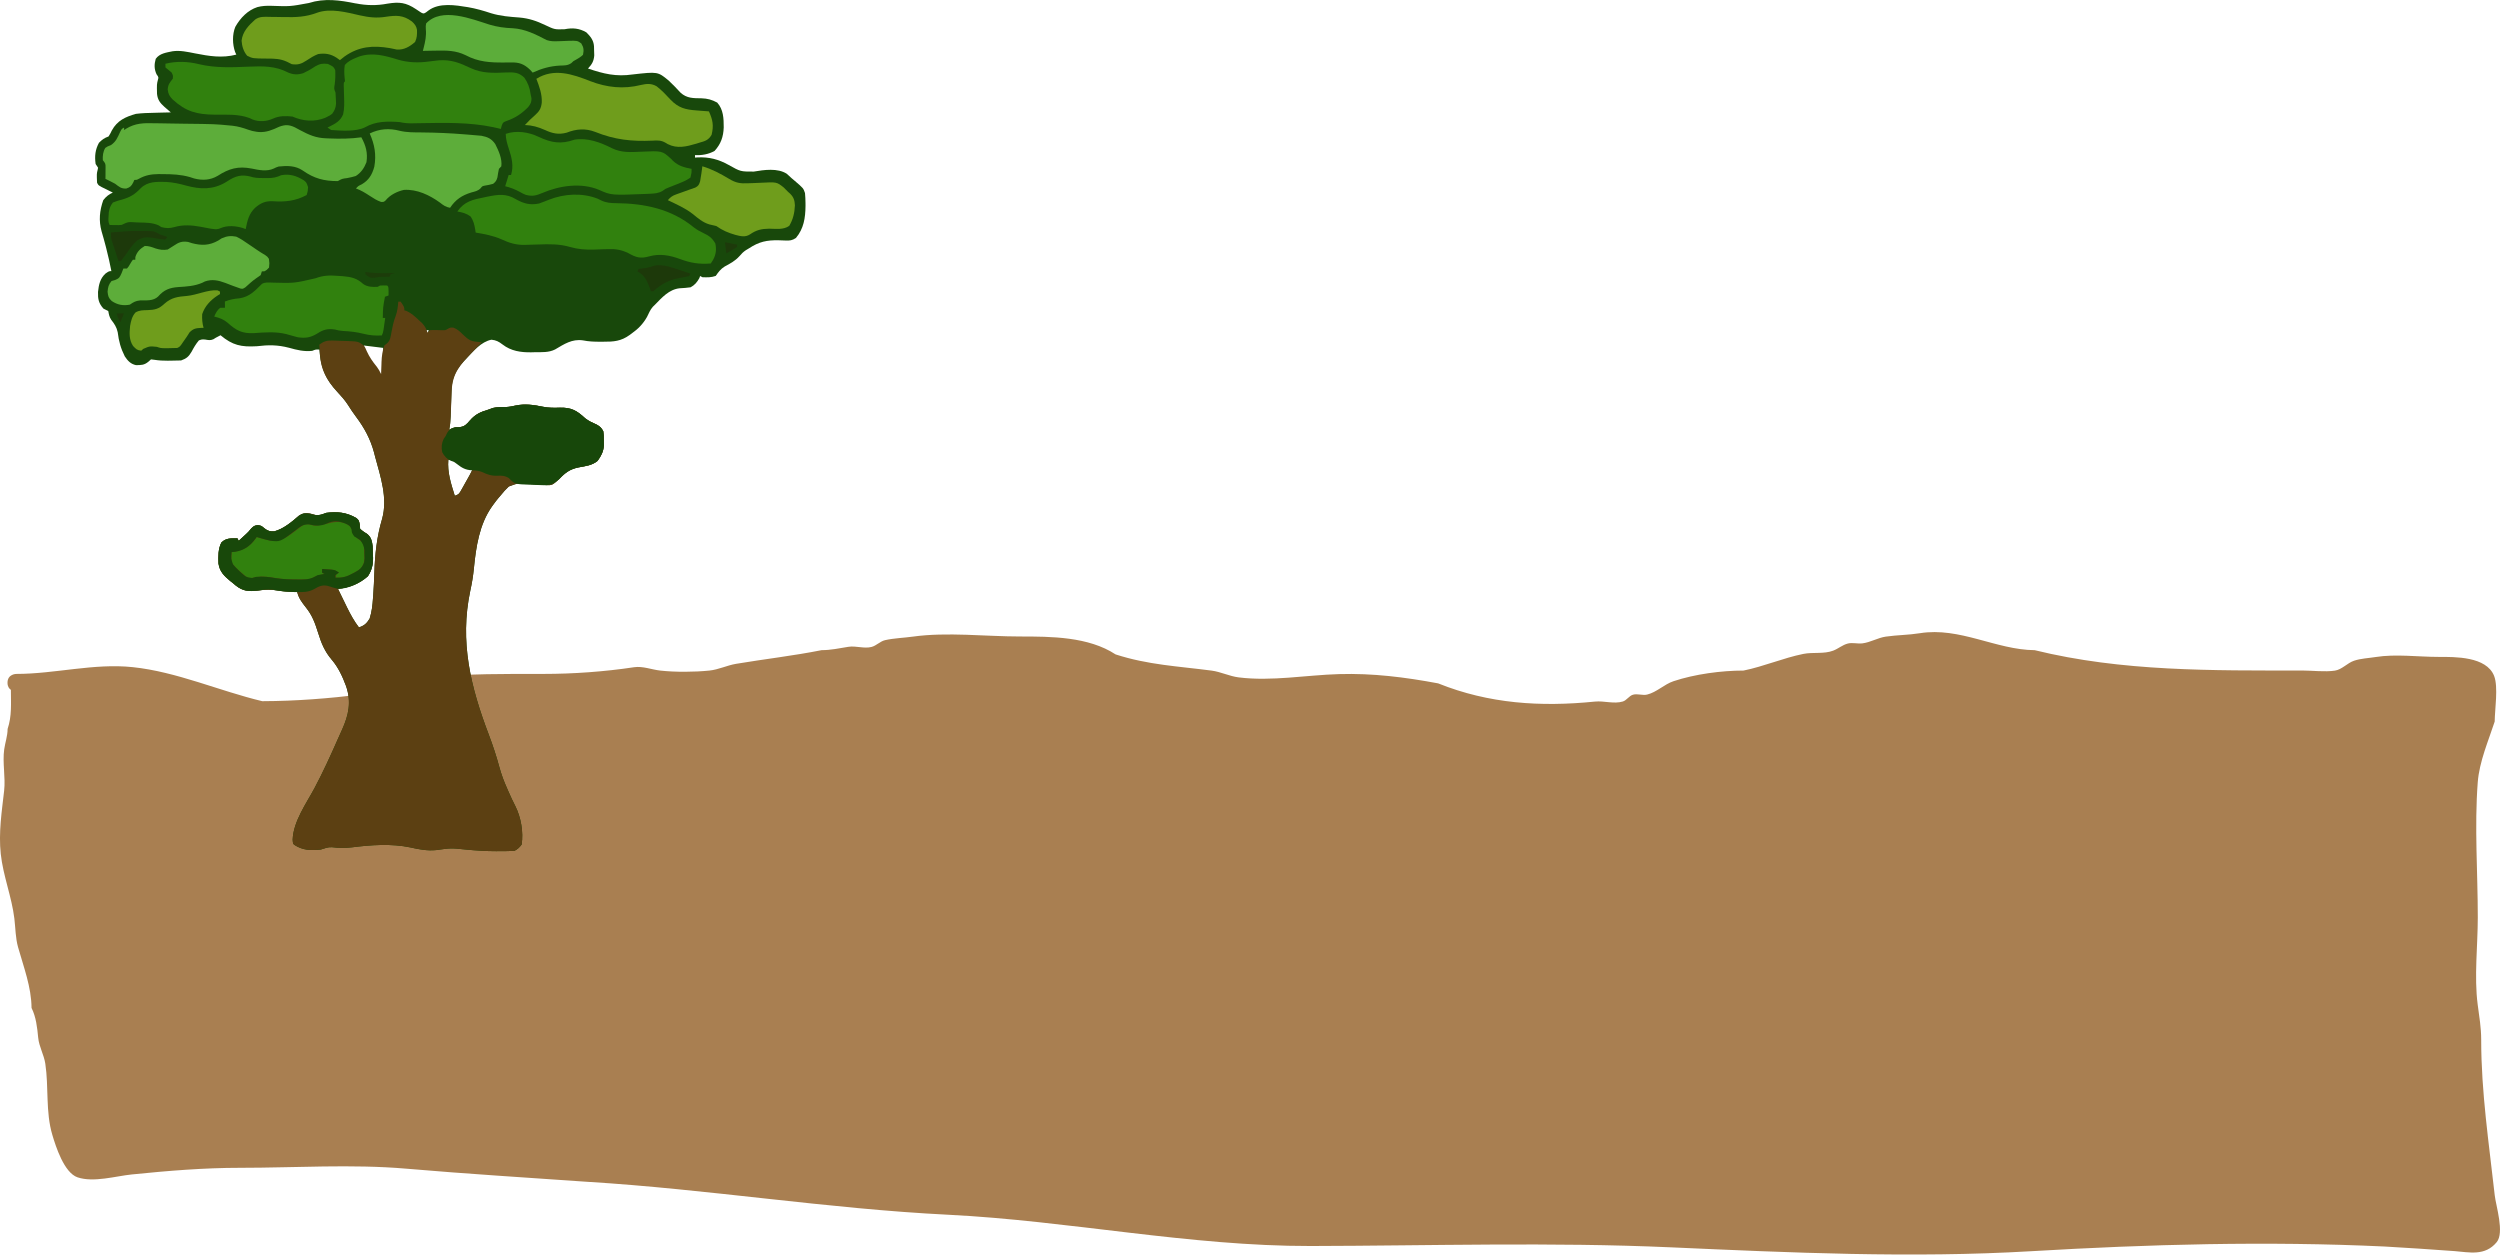 <svg version="1.1" xmlns="http://www.w3.org/2000/svg" xmlns:xlink="http://www.w3.org/1999/xlink" width="495.687" height="248.74" viewBox="0,0,495.687,248.74"><g transform="translate(10.253,-48.656)"><g data-paper-data="{&quot;isPaintingLayer&quot;:true}" fill-rule="nonzero" stroke="none" stroke-linecap="butt" stroke-linejoin="miter" stroke-miterlimit="10" stroke-dasharray="" stroke-dashoffset="0" style="mix-blend-mode: normal"><path d="M-8.09,185.441c-0.361,-0.246 -0.675,-0.674 -0.675,-1.414c0,-1.75 1.75,-1.75 1.75,-1.75c7.694,0 15.348,-2.153 23.077,-1.343c8.726,0.915 17.171,4.72 25.687,6.75c6.808,-0.025 13.12,-0.539 19.819,-1.347c4.576,-0.552 8.88,-2.903 13.531,-3.377c7.429,-0.756 14.899,-0.683 22.43,-0.683c5.932,0 12.127,-0.452 17.931,-1.326c1.733,-0.261 3.474,0.472 5.215,0.665c2.965,0.328 6.756,0.299 9.731,-0.005c1.809,-0.184 3.495,-1.033 5.288,-1.335c5.606,-0.942 11.384,-1.595 16.97,-2.712c1.776,0.008 3.534,-0.378 5.288,-0.66c1.514,-0.244 3.116,0.411 4.6,0.024c0.973,-0.254 1.716,-1.131 2.698,-1.349c1.81,-0.401 3.681,-0.443 5.518,-0.699c6.75,-0.941 14.394,-0.023 21.189,-0.023c6.219,0 13.615,0.028 18.98,3.55c6.416,2.084 12.423,2.346 19.031,3.211c1.83,0.24 3.539,1.116 5.37,1.346c6.545,0.819 13.369,-0.459 19.898,-0.65c6.699,-0.196 13.086,0.609 19.658,1.837c10.092,4.053 20.34,4.695 31.083,3.611c1.834,-0.185 3.765,0.517 5.53,-0.014c0.776,-0.233 1.244,-1.127 2.023,-1.349c0.899,-0.256 1.895,0.192 2.803,-0.028c1.899,-0.46 3.376,-2.032 5.23,-2.65c4.204,-1.402 9.494,-2.106 13.885,-2.11c4.009,-0.812 7.919,-2.508 11.847,-3.298c1.949,-0.392 4.071,0.06 5.929,-0.649c1.005,-0.383 1.859,-1.15 2.903,-1.411c0.933,-0.233 1.931,0.083 2.886,-0.034c1.603,-0.197 3.056,-1.111 4.655,-1.339c2.318,-0.331 4.46,-0.306 6.745,-0.674c7.905,-1.273 15.085,3.297 22.764,3.364c17.323,4.259 35.199,4.032 53.058,4.032c1.999,0 4.472,0.324 6.464,0.023c1.417,-0.215 2.46,-1.52 3.82,-1.971c1.372,-0.455 2.847,-0.497 4.274,-0.727c3.916,-0.631 8.449,-0.023 12.421,-0.023c3.297,0 9.527,-0.116 11.059,3.778c0.85,2.159 0.128,6.712 0.111,9.044c-1.259,3.853 -3.046,7.953 -3.359,12.042c-0.674,8.799 0.009,17.935 0.009,26.761c0,5.604 -0.745,11.761 -0.023,17.293c0.311,2.382 0.697,4.531 0.697,7.025c0,10.37 1.551,20.605 2.685,30.812c0.232,2.088 1.958,7.39 0.387,9.289c-2.323,2.808 -5.445,1.995 -8.331,1.774c-4.637,-0.355 -9.275,-0.636 -13.918,-0.914c-23.451,-1.098 -46.658,-0.444 -70.085,0.934c-23.673,1.393 -47.687,0.287 -71.356,-0.769c-23.89,-1.065 -47.568,-0.317 -71.456,-0.263c-24.003,0.041 -47.969,-5.01 -71.893,-6.201c-23.95,-1.192 -47.638,-5.072 -71.548,-6.528c-11.99,-0.84 -23.941,-1.573 -35.885,-2.604c-10.853,-0.937 -22.045,-0.173 -32.934,-0.173c-7.254,0 -14.296,0.589 -21.487,1.316c-3.183,0.322 -7.571,1.647 -10.756,0.575c-2.677,-0.902 -4.327,-6.142 -5.004,-8.409c-1.366,-4.576 -0.692,-9.462 -1.395,-14.131c-0.265,-1.759 -1.242,-3.377 -1.411,-5.148c-0.192,-2.007 -0.416,-4.099 -1.318,-5.902c-0.036,-4.152 -1.552,-8.06 -2.675,-12.053c-0.516,-1.835 -0.503,-3.779 -0.731,-5.671c-0.518,-4.293 -2.233,-8.484 -2.698,-12.815c-0.453,-4.227 0.202,-8.382 0.67,-12.527c0.304,-2.694 -0.361,-5.512 0.014,-8.202c0.189,-1.354 0.674,-2.679 0.674,-4.047c0.865,-2.594 0.655,-5.029 0.652,-7.749z" fill="#a97f51" stroke-width="0.5"/><g stroke-width="1"><path d="M60.282,49.328c2.149,0.426 4.151,0.461 6.303,0.049c2.325,-0.375 3.642,-0.241 5.649,1.098c0.18,0.119 0.359,0.238 0.544,0.361c0.162,0.108 0.324,0.216 0.492,0.327c0.476,0.224 0.476,0.224 0.944,-0.055c0.156,-0.119 0.312,-0.239 0.473,-0.361c2.147,-1.614 5.341,-1.076 7.853,-0.669c1.572,0.269 3.055,0.7 4.572,1.201c1.839,0.565 3.722,0.712 5.627,0.85c1.889,0.162 3.416,0.687 5.135,1.513c1.851,0.874 1.851,0.874 3.829,0.81c1.557,-0.313 2.902,-0.202 4.304,0.621c0.815,0.805 1.424,1.548 1.514,2.73c0.007,0.304 0.015,0.609 0.022,0.922c0.01,0.302 0.02,0.605 0.03,0.916c-0.091,1.16 -0.467,1.783 -1.24,2.599c3.107,1.065 5.581,1.655 8.845,1.179c4.993,-0.563 4.993,-0.563 7.149,1.209c0.82,0.76 1.588,1.572 2.348,2.395c1.25,1.153 2.563,1.101 4.151,1.123c1.196,0.041 2.059,0.27 3.127,0.85c1.245,1.397 1.287,3.139 1.29,4.927c-0.067,1.857 -0.564,3.288 -1.814,4.657c-1.164,0.664 -2.557,0.909 -3.883,0.829c0.002,0.163 0.004,0.326 0.006,0.494c0.173,-0.013 0.347,-0.025 0.525,-0.038c2.29,-0.1 4.125,0.374 6.149,1.499c2.35,1.321 2.35,1.321 4.974,1.314c2.019,-0.344 4.753,-0.746 6.56,0.445c0.321,0.276 0.632,0.563 0.935,0.859c0.293,0.248 0.293,0.248 0.593,0.5c1.743,1.491 1.743,1.491 2.069,2.449c0.061,0.671 0.096,1.307 0.099,1.977c0.001,0.187 0.002,0.373 0.003,0.565c-0.019,2.396 -0.351,4.531 -1.902,6.369c-0.722,0.482 -1.229,0.551 -2.081,0.504c-0.218,-0.008 -0.436,-0.016 -0.661,-0.024c-0.23,-0.008 -0.46,-0.017 -0.698,-0.025c-2.324,-0.04 -3.864,0.273 -5.843,1.583c-0.207,0.123 -0.414,0.246 -0.627,0.373c-0.534,0.36 -0.881,0.703 -1.293,1.2c-0.857,0.945 -1.82,1.454 -2.923,2.047c-0.811,0.503 -1.221,1.077 -1.773,1.862c-0.925,0.327 -1.642,0.29 -2.622,0.264c-0.159,-0.081 -0.317,-0.161 -0.48,-0.244c-0.048,0.138 -0.095,0.276 -0.144,0.418c-0.455,0.813 -0.933,1.391 -1.738,1.819c-0.72,0.112 -1.43,0.15 -2.157,0.193c-2.125,0.221 -3.506,1.834 -4.96,3.315c-0.128,0.124 -0.256,0.248 -0.388,0.375c-0.509,0.592 -0.8,1.29 -1.14,1.996c-0.799,1.408 -1.748,2.367 -3.042,3.283c-0.129,0.096 -0.259,0.192 -0.392,0.291c-1.721,1.241 -3.171,1.35 -5.212,1.336c-0.232,0.001 -0.464,0.003 -0.703,0.004c-1.145,0 -2.229,-0.04 -3.358,-0.271c-2.168,-0.311 -3.694,0.731 -5.52,1.804c-1.27,0.639 -2.644,0.528 -4.028,0.545c-0.356,0.01 -0.356,0.01 -0.72,0.02c-2.054,0.024 -3.978,-0.246 -5.669,-1.555c-0.739,-0.567 -1.281,-0.857 -2.204,-0.944c-2.056,0.423 -3.564,2.252 -4.966,3.74c-0.207,0.218 -0.414,0.437 -0.627,0.662c-1.594,1.771 -2.268,3.36 -2.324,5.796c-0.01,0.271 -0.01,0.271 -0.021,0.548c-0.021,0.571 -0.038,1.142 -0.054,1.713c-0.019,0.574 -0.039,1.147 -0.059,1.721c-0.013,0.355 -0.024,0.71 -0.034,1.065c-0.029,0.892 -0.102,1.738 -0.288,2.609c0.157,-0.077 0.313,-0.155 0.474,-0.235c0.713,-0.267 0.713,-0.267 1.608,-0.288c0.993,-0.107 1.375,-0.556 2.028,-1.311c1.101,-1.266 2.157,-1.713 3.718,-2.172c0.279,-0.104 0.559,-0.208 0.846,-0.314c0.887,-0.207 1.664,-0.204 2.569,-0.186c0.67,-0.022 1.263,-0.14 1.915,-0.291c1.856,-0.395 3.617,-0.142 5.463,0.243c1.123,0.227 2.193,0.219 3.329,0.179c2.255,-0.06 3.371,0.573 5.01,2.097c0.713,0.568 1.507,0.914 2.33,1.28c0.64,0.371 0.913,0.626 1.265,1.296c0.106,0.855 0.106,0.855 0.112,1.823c0.006,0.318 0.011,0.636 0.017,0.964c-0.117,1.291 -0.531,2.056 -1.261,3.087c-1.128,0.915 -2.422,1.034 -3.811,1.292c-1.676,0.36 -2.594,1.026 -3.773,2.286c-1.42,1.265 -1.42,1.265 -2.617,1.223c-0.291,-0.024 -0.583,-0.048 -0.883,-0.073c-0.324,-0.021 -0.648,-0.041 -0.973,-0.06c-0.508,-0.031 -1.015,-0.065 -1.522,-0.111c-2.087,-0.196 -2.087,-0.196 -4.017,0.511c-0.607,0.565 -1.127,1.146 -1.643,1.799c-0.133,0.154 -0.266,0.308 -0.403,0.467c-0.339,0.402 -0.654,0.814 -0.963,1.242c-0.108,0.15 -0.217,0.299 -0.329,0.453c-2.52,3.571 -3.167,8.008 -3.594,12.327c-0.149,1.477 -0.381,2.894 -0.701,4.339c-2.165,10.159 0.089,19.203 3.68,28.636c0.795,2.104 1.489,4.2 2.075,6.375c0.405,1.486 0.926,2.882 1.558,4.283c0.092,0.21 0.183,0.421 0.278,0.638c0.422,0.962 0.863,1.907 1.341,2.84c1.124,2.241 1.614,5.107 1.246,7.598c-0.441,0.574 -0.788,0.913 -1.417,1.245c-0.932,0.068 -1.869,0.059 -2.804,0.064c-0.278,0.002 -0.556,0.004 -0.842,0.006c-2.025,0 -4.017,-0.123 -6.033,-0.325c-2.939,-0.303 -2.939,-0.303 -5.836,0.107c-1.786,0.175 -3.39,-0.124 -5.132,-0.527c-3.773,-0.788 -7.826,-0.497 -11.611,-0.014c-1.349,0.16 -2.591,0.14 -3.942,-0.028c-0.802,-0.051 -1.462,0.235 -2.228,0.469c-1.999,0.189 -3.541,0.178 -5.263,-0.955c-0.242,-0.246 -0.242,-0.246 -0.298,-1.028c0.132,-3.576 2.679,-7.126 4.301,-10.144c1.74,-3.259 3.264,-6.62 4.757,-10.008c0.242,-0.547 0.488,-1.092 0.737,-1.636c1.299,-2.888 1.873,-5.487 0.803,-8.621c-0.709,-1.906 -1.536,-3.712 -2.852,-5.253c-1.41,-1.66 -2.067,-3.278 -2.712,-5.37c-0.599,-1.898 -1.141,-3.408 -2.385,-4.965c-0.808,-1.024 -1.463,-1.854 -1.772,-3.167c-0.136,0.007 -0.272,0.013 -0.413,0.02c-1.21,0.036 -2.332,-0.047 -3.528,-0.257c-1.388,-0.231 -2.559,-0.152 -3.938,0.041c-1.73,0.197 -2.842,0.104 -4.26,-1.002c-0.175,-0.149 -0.351,-0.297 -0.531,-0.45c-0.195,-0.154 -0.39,-0.307 -0.591,-0.466c-1.194,-0.991 -2.101,-1.861 -2.321,-3.471c-0.052,-1.394 -0.082,-2.892 0.576,-4.145c0.943,-0.942 1.925,-0.816 3.182,-0.824c0.081,0.163 0.162,0.325 0.245,0.493c0.291,-0.264 0.581,-0.529 0.87,-0.794c0.173,-0.158 0.346,-0.316 0.525,-0.479c0.534,-0.493 0.534,-0.493 1.111,-1.201c0.561,-0.514 0.561,-0.514 1.275,-0.657c0.718,0.134 0.718,0.134 1.291,0.625c0.683,0.529 1.126,0.676 1.978,0.626c1.822,-0.476 3.46,-1.859 4.868,-3.101c0.725,-0.49 1.357,-0.589 2.21,-0.448c0.394,0.105 0.788,0.21 1.182,0.317c0.793,0.082 1.302,-0.164 2.047,-0.439c2.178,-0.281 3.994,-0.108 5.936,1.006c0.526,0.436 0.526,0.436 0.715,1.3c0.023,0.285 0.046,0.571 0.07,0.865c0.461,0.425 0.935,0.743 1.467,1.065c0.744,0.654 0.902,1.407 1.014,2.39c0.037,0.564 0.051,1.124 0.059,1.689c0.008,0.189 0.016,0.378 0.025,0.573c0.024,1.41 -0.264,2.489 -1.017,3.668c-1.669,1.503 -3.765,2.277 -5.936,2.511c0.462,0.951 0.927,1.901 1.392,2.85c0.13,0.268 0.26,0.535 0.394,0.811c0.699,1.42 1.41,2.724 2.365,3.977c1.056,-0.343 1.539,-0.776 2.127,-1.744c0.429,-1.357 0.571,-2.662 0.666,-4.084c0.026,-0.348 0.026,-0.348 0.052,-0.703c0.1,-1.419 0.167,-2.836 0.211,-4.259c0.127,-3.759 0.482,-7.147 1.546,-10.741c1.134,-4.085 -0.306,-8.325 -1.377,-12.269c-0.078,-0.301 -0.155,-0.602 -0.235,-0.912c-0.72,-2.641 -1.894,-4.821 -3.517,-6.991c-0.579,-0.784 -1.126,-1.569 -1.64,-2.4c-0.614,-0.953 -1.339,-1.761 -2.105,-2.582c-2.401,-2.583 -3.311,-4.867 -3.564,-8.398c-0.729,-0.034 -0.729,-0.034 -1.429,0.256c-1.608,0.174 -3.012,-0.168 -4.557,-0.604c-2.29,-0.599 -4.105,-0.595 -6.433,-0.314c-3.072,0.179 -4.79,-0.175 -7.187,-2.179c-0.205,0.108 -0.205,0.108 -0.415,0.219c-0.176,0.093 -0.352,0.186 -0.534,0.282c-0.229,0.144 -0.229,0.144 -0.463,0.291c-0.611,0.264 -0.972,0.168 -1.621,0.063c-0.638,-0.051 -0.638,-0.051 -1.251,0.163c-0.599,0.708 -1.019,1.43 -1.455,2.255c-0.564,0.977 -1.044,1.359 -2.077,1.724c-0.698,0.029 -1.389,0.043 -2.088,0.044c-0.188,0.002 -0.375,0.004 -0.569,0.007c-0.887,0.004 -1.699,-0.033 -2.58,-0.173c-0.242,-0.029 -0.484,-0.057 -0.733,-0.087c-0.18,0.159 -0.36,0.318 -0.546,0.483c-0.828,0.67 -1.398,0.637 -2.423,0.657c-1.049,-0.224 -1.627,-0.844 -2.224,-1.738c-0.812,-1.616 -1.185,-2.988 -1.405,-4.785c-0.215,-1.016 -0.664,-1.678 -1.293,-2.477c-0.378,-0.571 -0.451,-1.056 -0.58,-1.727c-0.318,-0.167 -0.639,-0.329 -0.961,-0.488c-0.944,-1.065 -1.116,-1.918 -1.071,-3.308c0.151,-1.433 0.41,-2.652 1.478,-3.633c0.695,-0.483 0.695,-0.483 1.172,-0.487c-0.281,-1.489 -0.621,-2.96 -0.994,-4.428c-0.043,-0.17 -0.086,-0.34 -0.131,-0.515c-0.254,-0.992 -0.531,-1.974 -0.822,-2.955c-0.582,-2.126 -0.395,-4.117 0.342,-6.183c0.555,-0.705 1.087,-1.131 1.891,-1.496c-0.205,-0.1 -0.41,-0.2 -0.622,-0.303c-0.265,-0.132 -0.531,-0.263 -0.804,-0.399c-0.265,-0.13 -0.529,-0.26 -0.802,-0.395c-0.654,-0.369 -0.654,-0.369 -0.899,-0.861c-0.077,-1.766 -0.077,-1.766 0.118,-2.55c0.028,-0.138 0.056,-0.276 0.084,-0.418c-0.161,-0.244 -0.321,-0.487 -0.486,-0.739c-0.221,-1.551 -0.076,-2.851 0.664,-4.207c0.633,-0.634 1.061,-0.954 1.894,-1.248c0.344,-0.544 0.344,-0.544 0.657,-1.194c1.089,-1.985 2.703,-2.699 4.778,-3.291c1.207,-0.152 2.407,-0.187 3.622,-0.209c0.321,-0.009 0.643,-0.019 0.964,-0.028c0.777,-0.022 1.554,-0.04 2.332,-0.055c-0.115,-0.099 -0.23,-0.198 -0.349,-0.299c-0.227,-0.196 -0.227,-0.196 -0.459,-0.397c-0.15,-0.129 -0.3,-0.258 -0.454,-0.391c-0.855,-0.771 -1.351,-1.388 -1.474,-2.58c-0.046,-1.922 -0.046,-1.922 0.177,-2.793c0.148,-0.504 0.148,-0.504 -0.279,-1.108c-0.474,-1.053 -0.465,-1.933 -0.157,-3.043c0.77,-1.099 2.105,-1.245 3.323,-1.505c1.512,-0.222 2.967,0.121 4.453,0.412c2.803,0.548 5.39,0.987 8.205,0.249c-0.079,-0.171 -0.158,-0.343 -0.239,-0.519c-0.54,-1.524 -0.581,-3.478 0.038,-4.981c1.006,-1.785 2.466,-3.297 4.382,-3.922c0.915,-0.238 1.743,-0.275 2.687,-0.254c3.8,0.135 3.8,0.135 7.507,-0.553c3.149,-0.997 6.113,-0.565 9.302,0.083zM74.269,114.118c0.082,0.244 0.164,0.488 0.248,0.74c0.076,-0.245 0.152,-0.49 0.23,-0.743c-0.158,0.001 -0.315,0.002 -0.477,0.003zM61.895,117.164c0.249,1.215 0.249,1.215 0.838,2.182c0.117,0.169 0.233,0.339 0.353,0.513c0.122,0.173 0.244,0.346 0.37,0.524c0.18,0.261 0.18,0.261 0.364,0.527c0.565,0.814 1.141,1.614 1.73,2.41c0.056,-1.877 0.112,-3.754 0.169,-5.687c-1.262,-0.155 -2.524,-0.31 -3.825,-0.47zM78.641,139.802c-0.212,2.536 0.541,4.775 1.281,7.161c0.838,-0.296 0.906,-0.469 1.337,-1.236c0.113,-0.198 0.225,-0.397 0.341,-0.601c0.116,-0.209 0.231,-0.417 0.35,-0.632c0.117,-0.208 0.235,-0.416 0.356,-0.63c0.592,-1.043 0.592,-1.043 1.132,-2.115c-0.281,-0.054 -0.563,-0.109 -0.852,-0.164c-0.951,-0.233 -1.58,-0.63 -2.33,-1.268c-0.526,-0.345 -1.005,-0.422 -1.615,-0.514z" fill="#18480b"/><path d="M68.71,108.467c0.158,-0.001 0.315,-0.002 0.477,-0.003c0.729,1.079 0.729,1.079 0.737,1.726c0.163,0.05 0.326,0.1 0.494,0.151c0.944,0.449 1.629,1.089 2.394,1.808c0.336,0.311 0.336,0.311 0.679,0.629c0.528,0.598 0.78,1.069 1.022,1.832c0.156,-0.164 0.311,-0.328 0.471,-0.498c0.786,-0.04 1.561,-0.009 2.348,0.016c0.737,0.019 0.737,0.019 1.253,-0.302c0.45,-0.235 0.45,-0.235 1.029,-0.215c0.8,0.285 1.253,0.725 1.869,1.325c0.964,0.929 1.443,1.355 2.748,1.481c0.195,0.019 0.391,0.039 0.592,0.059c0.15,0.014 0.299,0.028 0.454,0.042c-0.632,0.671 -1.268,1.337 -1.914,1.994c-2.298,2.355 -3.93,4.132 -4.055,7.601c-0.007,0.182 -0.015,0.365 -0.023,0.552c-0.024,0.581 -0.046,1.163 -0.069,1.744c-0.029,0.765 -0.06,1.53 -0.091,2.294c-0.006,0.174 -0.013,0.349 -0.019,0.529c-0.037,0.898 -0.114,1.756 -0.3,2.634c0.157,-0.077 0.313,-0.155 0.474,-0.235c0.713,-0.267 0.713,-0.267 1.608,-0.288c0.993,-0.107 1.375,-0.556 2.028,-1.311c1.101,-1.266 2.157,-1.713 3.718,-2.172c0.279,-0.104 0.559,-0.208 0.846,-0.314c0.887,-0.207 1.664,-0.204 2.569,-0.186c0.67,-0.022 1.263,-0.14 1.915,-0.291c1.856,-0.395 3.617,-0.142 5.463,0.243c1.123,0.227 2.193,0.219 3.329,0.179c2.255,-0.06 3.371,0.573 5.01,2.097c0.713,0.568 1.507,0.914 2.33,1.28c0.64,0.371 0.913,0.626 1.265,1.296c0.106,0.855 0.106,0.855 0.112,1.823c0.006,0.318 0.011,0.636 0.017,0.964c-0.117,1.291 -0.531,2.056 -1.261,3.087c-1.128,0.915 -2.422,1.034 -3.811,1.292c-1.676,0.36 -2.594,1.026 -3.773,2.286c-1.42,1.265 -1.42,1.265 -2.617,1.223c-0.291,-0.024 -0.583,-0.048 -0.883,-0.073c-0.324,-0.021 -0.648,-0.041 -0.973,-0.06c-0.508,-0.031 -1.015,-0.065 -1.522,-0.111c-2.087,-0.196 -2.087,-0.196 -4.017,0.511c-0.607,0.565 -1.127,1.146 -1.643,1.799c-0.2,0.231 -0.2,0.231 -0.403,0.467c-0.339,0.402 -0.654,0.814 -0.963,1.242c-0.108,0.15 -0.217,0.299 -0.329,0.453c-2.52,3.571 -3.167,8.008 -3.594,12.327c-0.149,1.477 -0.381,2.894 -0.701,4.339c-2.165,10.159 0.089,19.203 3.68,28.636c0.795,2.104 1.489,4.2 2.075,6.375c0.405,1.486 0.926,2.882 1.558,4.283c0.092,0.21 0.183,0.421 0.278,0.638c0.422,0.962 0.863,1.907 1.341,2.84c1.124,2.241 1.614,5.107 1.246,7.598c-0.441,0.574 -0.788,0.913 -1.417,1.245c-0.932,0.068 -1.869,0.059 -2.804,0.064c-0.278,0.002 -0.556,0.004 -0.842,0.006c-2.025,0 -4.017,-0.123 -6.033,-0.325c-2.939,-0.303 -2.939,-0.303 -5.836,0.107c-1.786,0.175 -3.39,-0.124 -5.132,-0.527c-3.773,-0.788 -7.826,-0.497 -11.611,-0.014c-1.349,0.16 -2.591,0.14 -3.942,-0.028c-0.802,-0.051 -1.462,0.235 -2.228,0.469c-1.999,0.189 -3.541,0.178 -5.263,-0.955c-0.242,-0.246 -0.242,-0.246 -0.298,-1.028c0.132,-3.576 2.679,-7.126 4.301,-10.144c1.74,-3.259 3.264,-6.62 4.757,-10.008c0.242,-0.547 0.488,-1.092 0.737,-1.636c1.299,-2.888 1.873,-5.487 0.803,-8.621c-0.709,-1.906 -1.536,-3.712 -2.852,-5.253c-1.41,-1.66 -2.067,-3.278 -2.712,-5.37c-0.599,-1.898 -1.141,-3.408 -2.385,-4.965c-0.808,-1.024 -1.463,-1.854 -1.772,-3.167c-0.136,0.007 -0.272,0.013 -0.413,0.02c-1.21,0.036 -2.332,-0.047 -3.528,-0.257c-1.388,-0.231 -2.559,-0.152 -3.938,0.041c-1.73,0.197 -2.842,0.104 -4.26,-1.002c-0.175,-0.149 -0.351,-0.297 -0.531,-0.45c-0.195,-0.154 -0.39,-0.307 -0.591,-0.466c-1.194,-0.991 -2.101,-1.861 -2.321,-3.471c-0.052,-1.394 -0.082,-2.892 0.576,-4.145c0.943,-0.942 1.925,-0.816 3.182,-0.824c0.121,0.244 0.121,0.244 0.245,0.493c0.291,-0.264 0.581,-0.529 0.87,-0.794c0.26,-0.237 0.26,-0.237 0.525,-0.479c0.534,-0.493 0.534,-0.493 1.111,-1.201c0.561,-0.514 0.561,-0.514 1.275,-0.657c0.718,0.134 0.718,0.134 1.291,0.625c0.683,0.529 1.126,0.676 1.978,0.626c1.822,-0.476 3.46,-1.859 4.868,-3.101c0.725,-0.49 1.357,-0.589 2.21,-0.448c0.394,0.105 0.788,0.21 1.182,0.317c0.793,0.082 1.302,-0.164 2.047,-0.439c2.178,-0.281 3.994,-0.108 5.936,1.006c0.526,0.436 0.526,0.436 0.715,1.3c0.023,0.285 0.046,0.571 0.07,0.865c0.461,0.425 0.935,0.743 1.467,1.065c0.744,0.654 0.902,1.407 1.014,2.39c0.037,0.564 0.051,1.124 0.059,1.689c0.008,0.189 0.016,0.378 0.025,0.573c0.024,1.41 -0.264,2.489 -1.017,3.668c-1.669,1.503 -3.765,2.277 -5.936,2.511c0.462,0.951 0.927,1.901 1.392,2.85c0.13,0.268 0.26,0.535 0.394,0.811c0.699,1.42 1.41,2.724 2.365,3.977c1.056,-0.343 1.539,-0.776 2.127,-1.744c0.429,-1.357 0.571,-2.662 0.666,-4.084c0.017,-0.232 0.034,-0.464 0.052,-0.703c0.1,-1.419 0.167,-2.836 0.211,-4.259c0.127,-3.759 0.482,-7.147 1.546,-10.741c1.134,-4.085 -0.306,-8.325 -1.377,-12.269c-0.078,-0.301 -0.155,-0.602 -0.235,-0.912c-0.72,-2.641 -1.894,-4.821 -3.517,-6.991c-0.579,-0.784 -1.126,-1.569 -1.64,-2.4c-0.614,-0.953 -1.339,-1.761 -2.105,-2.582c-2.078,-2.235 -3.295,-4.396 -3.463,-7.503c-0.011,-0.182 -0.023,-0.364 -0.035,-0.551c-0.028,-0.444 -0.053,-0.889 -0.078,-1.333c0.926,-0.689 1.531,-0.838 2.668,-0.803c0.282,0.008 0.563,0.017 0.853,0.025c0.292,0.013 0.584,0.026 0.885,0.039c0.292,0.007 0.584,0.014 0.885,0.021c2.435,0.089 2.435,0.089 3.542,0.908c0.325,0.533 0.325,0.533 0.581,1.14c0.528,1.153 1.168,2.073 1.964,3.045c0.362,0.475 0.618,0.934 0.866,1.48c0.013,-0.398 0.013,-0.398 0.026,-0.805c0.014,-0.355 0.027,-0.71 0.041,-1.065c0.008,-0.261 0.008,-0.261 0.016,-0.528c0.047,-1.154 0.174,-2.2 0.564,-3.292c0.156,-0.12 0.311,-0.24 0.472,-0.363c0.727,-0.59 0.775,-1.391 0.943,-2.288c0.074,-0.36 0.148,-0.719 0.224,-1.078c0.036,-0.171 0.071,-0.342 0.108,-0.518c0.125,-0.545 0.294,-1.057 0.495,-1.577c0.341,-0.978 0.441,-1.812 0.517,-2.846zM78.641,139.802c-0.212,2.536 0.541,4.775 1.281,7.161c0.838,-0.296 0.906,-0.469 1.337,-1.236c0.113,-0.198 0.225,-0.397 0.341,-0.601c0.116,-0.209 0.231,-0.417 0.35,-0.632c0.117,-0.208 0.235,-0.416 0.356,-0.63c0.592,-1.043 0.592,-1.043 1.132,-2.115c-0.281,-0.054 -0.563,-0.109 -0.852,-0.164c-0.951,-0.233 -1.58,-0.63 -2.33,-1.268c-0.526,-0.345 -1.005,-0.422 -1.615,-0.514z" fill="#5c4012"/><path d="M20.296,73.093c0.344,0.004 0.689,0.008 1.033,0.012c0.72,0.008 1.439,0.021 2.159,0.037c0.908,0.02 1.817,0.033 2.725,0.043c6.156,0.07 6.156,0.07 9.149,0.358c0.251,0.023 0.251,0.023 0.507,0.047c1.081,0.123 2.06,0.415 3.083,0.782c0.559,0.2 1.073,0.333 1.66,0.406c0.145,0.018 0.291,0.036 0.441,0.054c1.522,0.096 2.682,-0.411 4.055,-1.049c1.179,-0.439 1.978,-0.417 3.11,0.125c0.334,0.176 0.667,0.355 0.998,0.536c1.782,0.952 3.148,1.565 5.166,1.636c0.191,0.008 0.383,0.016 0.58,0.024c2.172,0.084 4.275,0.083 6.429,-0.224c0.885,1.615 1.301,3.083 1.015,4.938c-0.454,1.167 -1.075,2.067 -2.115,2.733c-0.813,0.231 -0.813,0.231 -1.71,0.413c-1.008,0.124 -1.008,0.124 -1.857,0.599c-2.726,0.001 -4.696,-0.511 -6.938,-2.091c-1.473,-1.002 -3.091,-0.975 -4.793,-0.801c-0.503,0.167 -0.503,0.167 -0.95,0.392c-1.378,0.65 -2.96,0.311 -4.407,0.01c-2.692,-0.519 -4.481,0.003 -6.727,1.444c-1.468,0.873 -3.048,0.946 -4.682,0.518c-0.277,-0.09 -0.555,-0.18 -0.841,-0.273c-1.792,-0.511 -3.543,-0.582 -5.392,-0.583c-0.263,-0.003 -0.526,-0.006 -0.797,-0.008c-1.491,0.021 -2.61,0.21 -3.927,0.939c-0.408,0.215 -0.408,0.215 -0.886,0.218c-0.101,0.23 -0.101,0.23 -0.203,0.465c-0.368,0.741 -0.616,0.985 -1.387,1.245c-1.032,0.048 -1.388,-0.318 -2.219,-0.944c-0.632,-0.346 -1.275,-0.663 -1.921,-0.977c0.003,-0.206 0.006,-0.411 0.009,-0.623c0.001,-0.269 0.002,-0.537 0.003,-0.814c0.002,-0.267 0.005,-0.533 0.007,-0.808c-0.001,-0.769 -0.001,-0.769 -0.542,-1.46c-0.046,-0.86 0.042,-1.701 0.492,-2.429c0.429,-0.296 0.429,-0.296 1.097,-0.548c1.023,-0.677 1.339,-1.515 1.851,-2.633c0.302,-0.595 0.302,-0.595 0.777,-0.845c0.002,0.163 0.004,0.326 0.006,0.494c0.13,-0.089 0.26,-0.178 0.393,-0.27c1.828,-1.121 3.464,-1.142 5.549,-1.088z" fill="#5dad3a"/><path d="M68.576,60.457c2.074,0.629 4.178,0.684 6.309,0.378c0.372,-0.046 0.745,-0.089 1.117,-0.131c0.253,-0.03 0.507,-0.06 0.768,-0.091c2.426,-0.164 4.111,0.496 6.289,1.542c2.346,1.079 4.538,0.984 7.059,0.867c1.508,-0.042 2.45,-0.061 3.587,1.029c0.667,0.931 1.108,2.057 1.233,3.206c0.063,0.3 0.126,0.601 0.19,0.91c-0.002,0.792 -0.167,1.069 -0.643,1.704c-1.334,1.359 -2.61,2.198 -4.39,2.799c-0.633,0.263 -0.633,0.263 -0.889,0.962c-0.05,0.193 -0.099,0.386 -0.15,0.585c-0.139,-0.032 -0.278,-0.064 -0.421,-0.097c-0.187,-0.042 -0.374,-0.085 -0.567,-0.129c-0.183,-0.042 -0.367,-0.084 -0.555,-0.127c-4.717,-0.99 -9.624,-0.867 -14.408,-0.785c-0.277,0.004 -0.277,0.004 -0.56,0.009c-0.347,0.006 -0.694,0.012 -1.041,0.021c-0.873,0.015 -1.66,-0.054 -2.513,-0.246c-2.4,-0.177 -4.753,-0.195 -6.891,1.049c-1.856,0.886 -4.677,0.66 -6.694,0.522c-0.238,-0.162 -0.477,-0.323 -0.722,-0.49c0.126,-0.061 0.252,-0.121 0.382,-0.184c1.2,-0.601 2.154,-1.095 2.712,-2.413c0.286,-1.237 0.227,-2.414 0.185,-3.682c-0.014,-0.493 -0.027,-0.987 -0.04,-1.48c-0.007,-0.217 -0.014,-0.434 -0.021,-0.658c0.013,-0.504 0.013,-0.504 0.249,-0.753c-0.023,-0.223 -0.045,-0.445 -0.069,-0.675c-0.088,-0.896 -0.117,-1.652 0.03,-2.539c0.673,-0.779 1.434,-1.13 2.368,-1.499c0.159,-0.066 0.317,-0.131 0.481,-0.199c2.589,-0.863 5.096,-0.182 7.615,0.594z" fill="#31810e"/><path d="M92.046,88.167c1.583,0.872 2.818,1.208 4.59,0.836c0.666,-0.23 1.319,-0.494 1.975,-0.754c3.021,-1.183 6.555,-1.405 9.619,-0.201c0.226,0.11 0.452,0.221 0.685,0.335c0.988,0.474 1.927,0.558 3.004,0.557c5.601,0.058 10.895,1.122 15.384,4.794c0.64,0.489 1.246,0.826 1.969,1.163c1.098,0.53 1.683,0.947 2.307,2.04c0.251,1.204 0.132,2.159 -0.438,3.232c-0.155,0.241 -0.309,0.481 -0.468,0.729c-2.288,0.179 -3.985,-0.094 -6.118,-0.889c-2.021,-0.749 -4.02,-1.109 -6.116,-0.516c-1.71,0.477 -2.573,0.221 -4.102,-0.644c-1.318,-0.649 -2.516,-0.857 -3.963,-0.801c-0.311,0.008 -0.622,0.016 -0.943,0.024c-0.641,0.02 -1.282,0.045 -1.923,0.07c-1.688,0.04 -3.139,-0.054 -4.771,-0.527c-2.097,-0.603 -4.084,-0.565 -6.24,-0.485c-0.55,0.017 -1.101,0.033 -1.651,0.046c-0.338,0.008 -0.676,0.019 -1.013,0.033c-1.68,0.046 -3.117,-0.374 -4.642,-1.098c-1.673,-0.735 -3.348,-1.044 -5.133,-1.342c-0.023,-0.164 -0.045,-0.328 -0.069,-0.497c-0.178,-1.07 -0.332,-1.819 -0.955,-2.711c-0.877,-0.621 -1.568,-0.779 -2.607,-0.972c1.381,-1.994 3.053,-2.356 5.306,-2.8c0.213,-0.045 0.426,-0.09 0.645,-0.137c2.139,-0.432 3.717,-0.674 5.669,0.513z" fill="#31810e"/><path d="M97.427,129.312c1.123,0.227 2.193,0.219 3.329,0.179c2.255,-0.06 3.371,0.573 5.01,2.097c0.713,0.568 1.507,0.914 2.33,1.28c0.64,0.371 0.913,0.626 1.265,1.296c0.106,0.855 0.106,0.855 0.112,1.823c0.006,0.318 0.011,0.636 0.017,0.964c-0.117,1.291 -0.531,2.056 -1.261,3.087c-1.128,0.915 -2.422,1.034 -3.811,1.292c-1.676,0.36 -2.594,1.026 -3.773,2.286c-1.135,1.011 -1.787,1.287 -3.288,1.236c-0.273,-0.009 -0.547,-0.018 -0.829,-0.028c-0.286,-0.011 -0.572,-0.022 -0.866,-0.033c-0.285,-0.009 -0.57,-0.018 -0.863,-0.027c-2.975,-0.106 -2.975,-0.106 -4.18,-1.331c-0.802,-0.48 -1.421,-0.492 -2.318,-0.449c-1.182,0.038 -1.98,-0.277 -3.051,-0.769c-0.677,-0.249 -1.23,-0.29 -1.945,-0.311c-1.253,-0.063 -1.976,-0.474 -2.967,-1.255c-0.495,-0.389 -0.495,-0.389 -1.118,-0.611c-0.844,-0.345 -1.362,-0.902 -1.791,-1.712c-0.206,-0.959 -0.128,-1.751 0.281,-2.644c0.196,-0.284 0.196,-0.284 0.396,-0.574c0.106,-0.22 0.211,-0.44 0.32,-0.666c0.476,-0.717 0.76,-0.847 1.568,-1.076c0.295,-0.007 0.591,-0.014 0.895,-0.021c0.993,-0.107 1.375,-0.556 2.028,-1.311c1.101,-1.266 2.157,-1.713 3.718,-2.172c0.279,-0.104 0.559,-0.208 0.846,-0.314c0.887,-0.207 1.664,-0.204 2.569,-0.186c0.67,-0.022 1.263,-0.14 1.915,-0.291c1.856,-0.395 3.617,-0.142 5.463,0.243z" fill="#17470a"/><path d="M106.766,64.74c3.331,1.282 6.617,1.624 10.075,0.76c1.122,-0.259 2.058,-0.338 3.098,0.265c1.017,0.779 1.86,1.684 2.733,2.627c1.593,1.676 3,2.006 5.213,2.161c0.233,0.019 0.466,0.037 0.706,0.057c0.571,0.046 1.142,0.088 1.713,0.129c0.775,1.714 0.98,2.794 0.534,4.648c-0.618,1.046 -1.275,1.248 -2.368,1.545c-0.223,0.07 -0.446,0.14 -0.675,0.212c-1.913,0.568 -3.766,1.038 -5.631,0.091c-0.148,-0.088 -0.297,-0.176 -0.45,-0.267c-0.899,-0.526 -1.602,-0.484 -2.604,-0.426c-4.11,0.177 -7.465,-0.164 -11.37,-1.74c-1.929,-0.735 -3.745,-0.591 -5.64,0.159c-1.613,0.431 -2.822,0.162 -4.316,-0.536c-1.342,-0.59 -2.505,-0.935 -3.965,-0.979c0.655,-0.713 1.315,-1.366 2.049,-1.991c0.829,-0.751 1.166,-1.3 1.297,-2.454c0.076,-1.695 -0.479,-3.154 -1.071,-4.718c3.483,-2.177 7.144,-0.933 10.672,0.456z" fill="#6f9d1c"/><path d="M29.143,61.366c3.303,0.799 6.525,0.646 9.887,0.508c2.862,-0.11 5.246,-0.182 7.856,1.167c1.029,0.439 1.932,0.465 2.99,0.123c0.164,-0.084 0.328,-0.168 0.497,-0.254c0.271,-0.136 0.271,-0.136 0.547,-0.274c0.475,-0.264 0.925,-0.55 1.379,-0.851c0.921,-0.504 1.439,-0.58 2.471,-0.449c1.104,0.537 1.104,0.537 1.447,1.227c0.048,0.945 0.017,1.847 -0.1,2.782c-0.155,0.91 -0.155,0.91 0.155,1.668c0.04,0.483 0.065,0.968 0.077,1.452c0.014,0.381 0.014,0.381 0.028,0.77c-0.08,0.858 -0.275,1.299 -0.77,1.985c-0.442,0.331 -0.442,0.331 -0.918,0.562c-0.156,0.079 -0.312,0.158 -0.473,0.239c-2.164,0.856 -4.389,0.67 -6.479,-0.256c-1.326,-0.14 -2.599,-0.166 -3.829,0.395c-1.281,0.584 -2.775,0.707 -4.102,0.178c-0.186,-0.087 -0.372,-0.175 -0.563,-0.265c-2.207,-0.849 -4.63,-0.663 -6.949,-0.682c-3.465,-0.037 -5.665,-0.577 -8.333,-3.03c-0.619,-0.652 -0.854,-1.056 -0.963,-1.969c0.092,-1.046 0.403,-1.342 1.018,-2.139c0.05,-0.647 0.05,-0.647 -0.254,-1.235c-0.396,-0.334 -0.798,-0.662 -1.205,-0.981c-0.003,-0.245 -0.006,-0.489 -0.009,-0.742c2.168,-0.54 4.433,-0.456 6.596,0.07z" fill="#31810e"/><path d="M96.507,75.769c2.539,1.204 4.487,1.528 7.134,0.58c2.574,-0.432 5.162,0.531 7.463,1.706c1.887,0.911 3.718,0.774 5.738,0.681c4.187,-0.192 4.187,-0.192 5.95,1.4c0.136,0.142 0.272,0.283 0.412,0.429c1.087,1.014 2.249,1.296 3.659,1.568c0.01,0.803 0.01,0.803 -0.217,1.732c-0.656,0.452 -1.171,0.715 -1.897,1.001c-0.254,0.103 -0.509,0.207 -0.771,0.313c-0.529,0.214 -1.06,0.424 -1.592,0.63c-0.722,0.283 -0.722,0.283 -1.295,0.713c-0.807,0.458 -1.558,0.507 -2.461,0.546c-0.183,0.009 -0.367,0.018 -0.556,0.028c-7.12,0.288 -7.12,0.288 -9.523,-0.782c-3.547,-1.508 -7.848,-0.865 -11.282,0.606c-1.199,0.512 -1.971,0.722 -3.28,0.368c-0.63,-0.273 -0.63,-0.273 -1.201,-0.595c-0.956,-0.514 -1.831,-0.858 -2.878,-1.109c0.227,-0.736 0.455,-1.471 0.689,-2.23c0.158,-0.001 0.315,-0.002 0.477,-0.003c0.549,-1.777 0.141,-3.424 -0.421,-5.127c-0.334,-1.033 -0.62,-1.922 -0.634,-3.025c2.069,-0.731 4.523,-0.363 6.485,0.569z" fill="#31810e"/><path d="M69.005,74.592c1.419,0.335 2.836,0.311 4.283,0.322c2.881,0.026 5.752,0.143 8.625,0.384c0.343,0.029 0.686,0.057 1.03,0.083c0.48,0.038 0.96,0.081 1.44,0.124c0.273,0.024 0.545,0.048 0.826,0.072c1.235,0.232 1.998,0.579 2.735,1.645c0.661,1.314 1.404,2.906 1.203,4.412c-0.156,0.164 -0.311,0.328 -0.471,0.497c-0.131,0.559 -0.213,1.117 -0.299,1.685c-0.178,0.639 -0.349,0.889 -0.858,1.289c-0.54,0.166 -1.073,0.254 -1.629,0.35c-0.528,0.114 -0.528,0.114 -0.841,0.518c-0.545,0.556 -1.114,0.642 -1.85,0.843c-1.86,0.575 -3.106,1.39 -4.214,3.04c-0.842,-0.146 -1.324,-0.487 -1.996,-1.022c-2.086,-1.513 -4.564,-2.686 -7.149,-2.528c-1.336,0.298 -2.755,0.988 -3.64,2.09c-0.355,0.308 -0.355,0.308 -0.9,0.296c-0.823,-0.286 -1.481,-0.708 -2.215,-1.19c-0.906,-0.593 -1.75,-1.115 -2.763,-1.481c0.471,-0.497 0.471,-0.497 1.139,-0.811c1.404,-0.813 2.082,-1.938 2.506,-3.511c0.417,-2.379 0.061,-4.392 -0.914,-6.574c1.909,-0.948 3.891,-1.073 5.954,-0.535z" fill="#5dad3a"/><path d="M56.714,103.352c0.456,0.028 0.456,0.028 0.921,0.057c1.726,0.156 2.826,0.361 4.132,1.558c0.846,0.602 1.851,0.61 2.849,0.559c0.157,-0.083 0.313,-0.165 0.474,-0.25c0.731,-0.036 0.731,-0.036 1.432,-0.009c0.242,0.246 0.242,0.246 0.267,1.126c-0.001,0.28 -0.003,0.561 -0.004,0.85c-0.235,0.083 -0.471,0.166 -0.713,0.252c-0.386,2.086 -0.386,2.086 -0.426,4.206c0.158,-0.001 0.315,-0.002 0.477,-0.003c-0.068,0.485 -0.137,0.969 -0.206,1.454c-0.038,0.27 -0.076,0.54 -0.116,0.818c-0.119,0.698 -0.119,0.698 -0.352,1.194c-1.294,0.076 -2.38,-0.013 -3.644,-0.332c-1.36,-0.343 -2.663,-0.489 -4.058,-0.555c-0.576,-0.042 -1.065,-0.139 -1.621,-0.289c-1.377,-0.214 -2.241,0.007 -3.422,0.764c-1.378,0.847 -2.372,1.011 -3.959,0.767c-0.424,-0.114 -0.848,-0.229 -1.271,-0.349c-0.238,-0.067 -0.238,-0.067 -0.48,-0.135c-0.164,-0.047 -0.329,-0.093 -0.498,-0.141c-2.107,-0.522 -4.266,-0.343 -6.407,-0.185c-2.318,0.105 -3.488,-0.497 -5.222,-2.068c-0.844,-0.7 -1.587,-0.954 -2.64,-1.219c0.297,-0.709 0.579,-1.257 1.172,-1.738c0.315,-0.002 0.63,-0.004 0.955,-0.006c-0.005,-0.408 -0.01,-0.816 -0.015,-1.236c0.983,-0.385 1.84,-0.554 2.886,-0.637c1.999,-0.296 3.071,-1.488 4.47,-2.872c0.677,-0.357 1.236,-0.261 1.997,-0.241c4.39,0.124 4.39,0.124 8.637,-0.868c1.499,-0.565 2.803,-0.605 4.384,-0.472z" fill="#31810e"/><path d="M39.962,83.818c0.803,0.165 1.604,0.146 2.418,0.142c0.252,0.003 0.252,0.003 0.509,0.006c0.992,-0.004 1.708,-0.145 2.602,-0.567c1.705,-0.325 3.024,0.114 4.507,1.012c0.523,0.439 0.523,0.439 0.832,1.349c-0.05,0.819 -0.05,0.819 -0.279,1.562c-2.149,1.175 -4.256,1.401 -6.655,1.233c-1.518,-0.073 -2.406,0.317 -3.577,1.305c-1.236,1.217 -1.518,2.506 -1.858,4.215c-0.222,-0.08 -0.445,-0.16 -0.674,-0.243c-1.348,-0.388 -2.936,-0.517 -4.24,0.035c-0.611,0.259 -0.914,0.28 -1.56,0.188c-0.186,-0.025 -0.373,-0.05 -0.565,-0.077c-0.627,-0.106 -1.248,-0.231 -1.872,-0.356c-1.745,-0.325 -3.536,-0.452 -5.25,0.065c-0.975,0.264 -1.572,0.238 -2.551,0.001c-0.194,-0.121 -0.389,-0.242 -0.589,-0.367c-1.243,-0.533 -2.433,-0.516 -3.763,-0.547c-0.261,-0.011 -0.522,-0.022 -0.791,-0.033c-1.457,-0.101 -1.457,-0.101 -2.739,0.504c-0.591,0.052 -0.591,0.052 -1.238,0.039c-0.215,-0.003 -0.43,-0.006 -0.652,-0.009c-0.164,-0.005 -0.328,-0.009 -0.497,-0.014c-0.323,-0.651 -0.249,-1.081 -0.201,-1.807c0.013,-0.234 0.026,-0.467 0.04,-0.708c0.145,-0.831 0.302,-1.287 0.823,-1.94c0.618,-0.244 1.176,-0.423 1.813,-0.583c1.567,-0.448 2.507,-1.009 3.663,-2.22c1.418,-1.411 3.172,-1.307 5.053,-1.276c1.374,0.079 2.636,0.352 3.963,0.723c2.823,0.77 5.35,0.864 7.925,-0.692c0.259,-0.161 0.517,-0.323 0.784,-0.489c1.619,-0.961 2.845,-0.995 4.619,-0.45z" fill="#31810e"/><path d="M61.137,51.707c1.747,0.392 3.282,0.569 5.062,0.284c2.076,-0.311 3.464,-0.384 5.226,0.929c0.533,0.49 0.878,0.91 1.002,1.648c0.027,0.926 0.008,1.562 -0.379,2.407c-1.052,0.925 -2.196,1.607 -3.619,1.504c-0.462,-0.092 -0.924,-0.188 -1.385,-0.285c-3.349,-0.569 -6.121,-0.344 -8.953,1.637c-0.319,0.245 -0.635,0.492 -0.946,0.748c-0.328,-0.235 -0.328,-0.235 -0.662,-0.475c-1.184,-0.765 -2.259,-0.934 -3.649,-0.734c-0.835,0.325 -1.58,0.788 -2.326,1.29c-1.023,0.674 -1.689,0.887 -2.9,0.722c-0.326,-0.155 -0.648,-0.318 -0.967,-0.486c-1.291,-0.599 -2.47,-0.627 -3.865,-0.626c-2.929,-0.022 -2.929,-0.022 -4.02,-0.561c-0.716,-0.828 -1.036,-1.896 -1.111,-2.991c0.202,-1.797 1.414,-3.041 2.693,-4.189c0.895,-0.64 1.818,-0.553 2.864,-0.526c0.385,0.004 0.77,0.007 1.156,0.011c0.602,0.008 1.203,0.018 1.805,0.031c2.293,0.045 4.222,-0.026 6.402,-0.849c2.701,-0.98 5.871,-0.102 8.571,0.512z" fill="#6f9d1c"/><path d="M36.57,95.571c0.842,0.385 1.584,0.887 2.344,1.422c0.395,0.267 0.79,0.534 1.185,0.801c0.182,0.125 0.363,0.251 0.55,0.38c0.553,0.377 1.12,0.727 1.694,1.069c0.436,0.306 0.436,0.306 0.725,0.737c0.115,0.865 0.115,0.865 0.021,1.73c-0.442,0.482 -0.442,0.482 -0.946,0.748c-0.158,0.001 -0.315,0.002 -0.477,0.003c-0.114,0.368 -0.114,0.368 -0.23,0.743c-0.32,0.236 -0.642,0.469 -0.974,0.685c-0.735,0.516 -1.393,1.133 -2.063,1.734c-0.509,0.323 -0.509,0.323 -0.962,0.244c-0.481,-0.155 -0.951,-0.321 -1.422,-0.505c-0.172,-0.065 -0.344,-0.13 -0.522,-0.197c-0.356,-0.135 -0.711,-0.273 -1.066,-0.412c-1.381,-0.515 -2.629,-0.789 -4.061,-0.29c-0.175,0.088 -0.35,0.177 -0.531,0.268c-1.528,0.65 -3.076,0.74 -4.713,0.838c-1.734,0.129 -2.838,0.527 -4.04,1.892c-0.955,0.903 -2.333,0.738 -3.557,0.759c-0.902,0.094 -1.292,0.331 -2.032,0.838c-1.323,0.252 -2.452,0.053 -3.589,-0.719c-0.646,-0.613 -0.721,-0.922 -0.828,-1.833c0.085,-0.949 0.192,-1.397 0.78,-2.122c0.231,-0.068 0.461,-0.136 0.699,-0.205c0.841,-0.345 0.907,-0.509 1.282,-1.322c0.13,-0.318 0.257,-0.638 0.376,-0.96c0.236,-0.002 0.473,-0.003 0.716,-0.005c0.327,-0.383 0.327,-0.383 0.601,-0.869c0.293,-0.489 0.293,-0.489 0.571,-0.869c0.158,-0.001 0.315,-0.002 0.477,-0.003c0.003,-0.173 0.006,-0.347 0.008,-0.525c0.319,-1.056 0.956,-1.649 1.867,-2.206c0.818,-0.005 1.371,0.215 2.139,0.496c0.901,0.279 1.468,0.352 2.404,0.216c0.403,-0.236 0.797,-0.487 1.184,-0.749c1.008,-0.682 1.621,-0.945 2.855,-0.76c0.252,0.08 0.504,0.16 0.764,0.242c1.935,0.512 3.485,0.476 5.244,-0.528c0.213,-0.139 0.427,-0.278 0.647,-0.421c0.999,-0.45 1.802,-0.552 2.879,-0.343z" fill="#5dad3a"/><path d="M58.225,152.449c0.79,0.382 0.958,0.469 1.329,1.32c0.057,0.244 0.114,0.489 0.173,0.741c0.463,0.548 0.919,0.948 1.494,1.366c0.437,0.353 0.437,0.353 0.685,1.093c0.041,0.524 0.066,1.05 0.079,1.576c0.01,0.277 0.019,0.554 0.029,0.84c-0.079,0.915 -0.217,1.326 -0.769,2.039c-0.537,0.368 -1.026,0.664 -1.599,0.953c-0.141,0.078 -0.282,0.156 -0.428,0.236c-1.018,0.529 -1.83,0.643 -2.963,0.574c0.076,-0.245 0.152,-0.49 0.23,-0.743c0.157,-0.083 0.313,-0.165 0.474,-0.25c-0.791,-0.536 -1.16,-0.574 -2.081,-0.636c-0.237,-0.017 -0.475,-0.034 -0.719,-0.051c-0.181,-0.011 -0.363,-0.022 -0.55,-0.033c0.003,0.245 0.006,0.489 0.009,0.742c0.159,0.081 0.317,0.161 0.48,0.244c-0.465,0.116 -0.929,0.231 -1.394,0.347c-0.512,0.14 -0.512,0.14 -0.944,0.415c-0.588,0.281 -0.998,0.312 -1.645,0.318c-0.327,0.004 -0.327,0.004 -0.661,0.007c-0.345,-0.001 -0.345,-0.001 -0.698,-0.002c-0.354,0.001 -0.354,0.001 -0.715,0.002c-1.536,-0.009 -2.979,-0.135 -4.493,-0.413c-1.256,-0.203 -2.516,-0.24 -3.744,0.104c-0.732,0.061 -0.732,0.061 -1.426,-0.363c-0.223,-0.199 -0.446,-0.398 -0.676,-0.603c-0.337,-0.294 -0.337,-0.294 -0.681,-0.593c-1.283,-1.256 -1.283,-1.256 -1.406,-2.101c0.017,-0.483 0.035,-0.966 0.052,-1.449c0.15,-0.019 0.3,-0.039 0.454,-0.059c1.81,-0.3 3.095,-0.972 4.222,-2.492c0.099,-0.148 0.198,-0.296 0.299,-0.448c0.168,0.052 0.336,0.105 0.509,0.159c2.051,0.608 3.384,0.976 5.309,-0.088c0.909,-0.555 1.738,-1.173 2.573,-1.84c1.01,-0.766 1.01,-0.766 1.99,-0.755c0.267,0.075 0.533,0.15 0.808,0.227c2.375,0.234 3.995,-1.312 6.395,-0.381z" fill="#31810e"/><path d="M129.005,81.625c1.926,0.574 3.576,1.462 5.308,2.498c1.363,0.813 2.201,0.944 3.768,0.868c0.324,-0.011 0.648,-0.022 0.972,-0.032c0.506,-0.017 1.012,-0.036 1.518,-0.064c3.169,-0.167 3.169,-0.167 4.546,0.915c0.306,0.291 0.605,0.589 0.895,0.897c0.131,0.116 0.261,0.233 0.396,0.352c0.718,0.708 0.901,1.329 0.949,2.312c-0.06,1.488 -0.368,2.8 -1.122,4.066c-1.15,0.828 -2.644,0.571 -4.007,0.562c-1.52,0.027 -2.511,0.253 -3.781,1.13c-0.957,0.609 -1.814,0.367 -2.859,0.107c-1.444,-0.414 -2.572,-0.882 -3.813,-1.763c-0.472,-0.115 -0.945,-0.23 -1.419,-0.334c-1.242,-0.372 -2.263,-1.242 -3.264,-2.062c-1.487,-1.169 -3.245,-1.917 -4.926,-2.734c0.5,-0.588 0.903,-0.878 1.618,-1.132c0.175,-0.063 0.349,-0.127 0.529,-0.192c0.181,-0.063 0.363,-0.127 0.55,-0.192c0.529,-0.19 1.058,-0.38 1.586,-0.572c0.384,-0.138 0.77,-0.271 1.156,-0.402c0.629,-0.339 0.744,-0.563 0.96,-1.259c0.097,-0.513 0.18,-1.029 0.25,-1.547c0.037,-0.267 0.073,-0.533 0.111,-0.808c0.026,-0.203 0.053,-0.406 0.08,-0.615z" fill="#6f9d1c"/><path d="M86.829,53.546c1.522,0.455 2.983,0.652 4.563,0.708c2.482,0.141 4.563,1.216 6.756,2.352c0.744,0.243 1.391,0.256 2.166,0.223c0.344,-0.01 0.344,-0.01 0.695,-0.02c0.481,-0.016 0.962,-0.035 1.443,-0.058c1.75,-0.044 1.75,-0.044 2.54,0.503c0.51,0.836 0.536,1.309 0.352,2.273c-0.434,0.403 -0.873,0.678 -1.387,0.963c-0.521,0.266 -0.521,0.266 -0.937,0.686c-0.733,0.493 -1.345,0.454 -2.215,0.482c-1.967,0.096 -3.65,0.574 -5.443,1.395c-0.17,-0.188 -0.339,-0.375 -0.514,-0.568c-1.188,-1.13 -2.153,-1.484 -3.752,-1.448c-0.309,0.002 -0.617,0.004 -0.935,0.007c-0.161,0.002 -0.322,0.004 -0.488,0.006c-2.742,0.022 -5.109,-0.117 -7.598,-1.448c-1.922,-0.942 -3.785,-0.955 -5.875,-0.906c-0.252,0.004 -0.504,0.008 -0.764,0.012c-0.615,0.01 -1.231,0.022 -1.846,0.036c0.049,-0.186 0.099,-0.372 0.15,-0.563c0.325,-1.302 0.571,-2.403 0.439,-3.752c-0.032,-0.6 -0.032,-0.6 0.061,-1.128c3.067,-3.299 9.019,-0.876 12.588,0.247z" fill="#5cad3a"/><path d="M52.197,150.781c0.896,0.071 1.395,-0.122 2.228,-0.44c2.178,-0.281 3.994,-0.108 5.936,1.006c0.526,0.436 0.526,0.436 0.715,1.3c0.023,0.285 0.046,0.571 0.07,0.865c0.461,0.425 0.935,0.743 1.467,1.065c0.744,0.654 0.902,1.407 1.014,2.39c0.037,0.564 0.051,1.124 0.059,1.689c0.008,0.189 0.016,0.378 0.025,0.573c0.024,1.41 -0.264,2.489 -1.017,3.668c-1.567,1.411 -3.84,2.497 -5.936,2.511c-0.682,-0.163 -1.343,-0.356 -2.009,-0.582c-1.088,-0.248 -1.762,0.074 -2.694,0.622c-1.111,0.607 -2.089,0.63 -3.329,0.599c-0.209,-0.002 -0.419,-0.003 -0.634,-0.005c-1.447,-0.025 -2.837,-0.197 -4.264,-0.457c-1.046,-0.139 -2.019,0.029 -3.056,0.173c-1.73,0.197 -2.842,0.104 -4.26,-1.002c-0.263,-0.223 -0.263,-0.223 -0.531,-0.45c-0.195,-0.154 -0.39,-0.307 -0.591,-0.466c-1.194,-0.991 -2.101,-1.861 -2.321,-3.471c-0.052,-1.394 -0.082,-2.892 0.576,-4.145c0.943,-0.942 1.925,-0.816 3.182,-0.824c0.081,0.163 0.162,0.325 0.245,0.493c0.291,-0.264 0.581,-0.529 0.87,-0.794c0.173,-0.158 0.346,-0.316 0.525,-0.479c0.534,-0.493 0.534,-0.493 1.111,-1.201c0.561,-0.514 0.561,-0.514 1.275,-0.657c0.718,0.134 0.718,0.134 1.291,0.625c0.683,0.529 1.126,0.676 1.978,0.626c1.838,-0.481 3.483,-1.891 4.938,-3.102c1.007,-0.811 1.951,-0.361 3.14,-0.129zM54.585,152.442c-1.233,0.549 -2.239,0.517 -3.54,0.193c-1.212,-0.055 -1.746,0.408 -2.679,1.145c-3.075,2.336 -3.075,2.336 -5.091,2.072c-0.889,-0.205 -1.762,-0.452 -2.634,-0.725c-0.08,0.114 -0.16,0.228 -0.242,0.345c-1.084,1.452 -2.243,2.3 -4.018,2.587c-0.354,0.033 -0.354,0.033 -0.715,0.066c-0.128,1.271 -0.128,1.271 0.282,2.441c0.374,0.459 0.764,0.858 1.196,1.258c0.157,0.146 0.314,0.292 0.475,0.443c0.952,0.833 0.952,0.833 2.138,0.993c0.245,-0.073 0.49,-0.146 0.743,-0.221c1.284,-0.108 2.494,-0.01 3.762,0.223c1.491,0.246 2.956,0.292 4.464,0.296c0.339,0.004 0.339,0.004 0.686,0.009c1.29,-0.009 2.133,-0.145 3.257,-0.853c0.803,-0.175 0.803,-0.175 1.429,-0.256c-0.159,-0.081 -0.317,-0.161 -0.48,-0.244c-0.003,-0.245 -0.006,-0.489 -0.009,-0.742c0.423,0.026 0.846,0.054 1.269,0.085c0.236,0.016 0.471,0.031 0.714,0.048c0.645,0.098 0.645,0.098 1.367,0.588c-0.234,0.165 -0.469,0.329 -0.71,0.499c0.002,0.163 0.004,0.326 0.006,0.494c1.322,0.081 2.243,-0.177 3.391,-0.81c0.145,-0.073 0.29,-0.146 0.439,-0.222c0.942,-0.504 1.466,-0.947 1.861,-1.972c0.103,-0.787 0.103,-0.787 0.07,-1.607c-0.001,-0.273 -0.003,-0.546 -0.005,-0.827c-0.116,-0.861 -0.329,-1.322 -0.836,-2.011c-0.395,-0.255 -0.795,-0.5 -1.202,-0.734c-0.486,-0.739 -0.486,-0.739 -0.509,-1.341c-0.289,-0.789 -0.501,-0.847 -1.223,-1.197c-1.338,-0.528 -2.325,-0.636 -3.655,-0.023z" fill="#18480a"/><path d="M32.882,106.225c0.238,0.121 0.238,0.121 0.48,0.244c0.002,0.163 0.004,0.326 0.006,0.494c-0.161,0.098 -0.323,0.196 -0.489,0.297c-1.364,0.888 -2.516,2.079 -3.043,3.682c-0.053,0.975 0.016,1.783 0.272,2.718c-0.212,0.002 -0.212,0.002 -0.428,0.005c-1.065,0.061 -1.566,0.104 -2.351,0.894c-0.185,0.281 -0.365,0.566 -0.541,0.853c-0.247,0.359 -0.496,0.716 -0.748,1.071c-0.115,0.168 -0.229,0.336 -0.347,0.509c-0.313,0.407 -0.313,0.407 -0.787,0.657c-0.551,0.028 -1.103,0.039 -1.655,0.042c-0.297,0.003 -0.595,0.005 -0.901,0.008c-0.784,-0.028 -0.784,-0.028 -1.503,-0.27c-1.425,-0.142 -1.425,-0.142 -2.695,0.404c-0.131,0.118 -0.263,0.236 -0.398,0.358c-0.835,-0.099 -0.991,-0.276 -1.622,-0.932c-0.816,-1.242 -0.734,-2.557 -0.586,-3.998c0.19,-1.024 0.377,-1.886 1.076,-2.656c0.78,-0.449 1.442,-0.429 2.332,-0.456c1.468,-0.046 2.285,-0.22 3.375,-1.251c1.399,-1.259 2.679,-1.417 4.497,-1.565c1.984,-0.183 4.169,-1.275 6.058,-1.105z" fill="#6f9d1c"/><path d="M20.823,94.791c0.349,0.189 0.349,0.189 0.706,0.382c0.477,0.17 0.955,0.334 1.438,0.485c-0.156,0.164 -0.311,0.328 -0.471,0.497c-0.829,-0.07 -1.632,-0.18 -2.45,-0.34c-1.181,-0.195 -2.001,-0.146 -3.043,0.481c-0.958,0.801 -1.634,1.847 -2.347,2.876c-0.3,0.424 -0.611,0.841 -0.939,1.242c-0.158,0.001 -0.315,0.002 -0.477,0.003c-0.25,-0.76 -0.497,-1.521 -0.744,-2.282c-0.071,-0.215 -0.142,-0.431 -0.215,-0.652c-0.101,-0.312 -0.101,-0.312 -0.204,-0.631c-0.062,-0.191 -0.125,-0.382 -0.189,-0.579c-0.138,-0.543 -0.138,-0.543 -0.15,-1.531c3.731,-0.29 3.731,-0.29 5.083,-0.28c3.267,-0.021 3.267,-0.021 4.002,0.33z" fill="#1d390b"/><path d="M124.483,102.19c0.313,0.102 0.313,0.102 0.632,0.207c0.509,0.167 1.017,0.335 1.525,0.505c-0.077,0.164 -0.154,0.327 -0.233,0.496c-0.602,0.138 -1.193,0.251 -1.801,0.352c-2.196,0.405 -3.635,1.136 -5.323,2.661c-0.158,0.001 -0.315,0.002 -0.477,0.003c-0.057,-0.164 -0.114,-0.328 -0.173,-0.496c-0.555,-1.503 -1.041,-2.701 -2.501,-3.442c0.077,-0.164 0.154,-0.327 0.233,-0.496c0.456,-0.069 0.913,-0.136 1.371,-0.185c0.662,-0.093 1.271,-0.285 1.902,-0.503c1.66,-0.244 3.282,0.375 4.844,0.898z" fill="#1d390a"/><path d="M62.194,102.575c0.276,0.039 0.552,0.078 0.837,0.118c1.706,0.19 3.421,0.121 5.133,0.091c-0.152,0.032 -0.304,0.063 -0.461,0.096c-0.162,0.052 -0.324,0.104 -0.49,0.158c-0.077,0.164 -0.154,0.327 -0.233,0.496c-0.138,-0.002 -0.277,-0.004 -0.42,-0.006c-0.871,-0.005 -1.648,0.002 -2.502,0.195c-0.845,0.105 -1.195,-0.117 -1.858,-0.652c-0.002,-0.163 -0.004,-0.326 -0.006,-0.494z" fill="#1c3c0a"/><path d="M133.485,96.677c1.184,0.237 1.184,0.237 2.393,0.479c0.002,0.163 0.004,0.326 0.006,0.494c-0.704,0.412 -1.408,0.825 -2.133,1.25c-0.088,-0.734 -0.175,-1.467 -0.266,-2.223z" fill="#1d3a0b"/><path d="M12.89,110.804c0.473,-0.003 0.945,-0.006 1.432,-0.009c-0.229,0.573 -0.459,1.145 -0.695,1.735c-0.425,-0.645 -0.582,-0.995 -0.737,-1.726z" fill="#1d3b0a"/></g></g></g></svg>